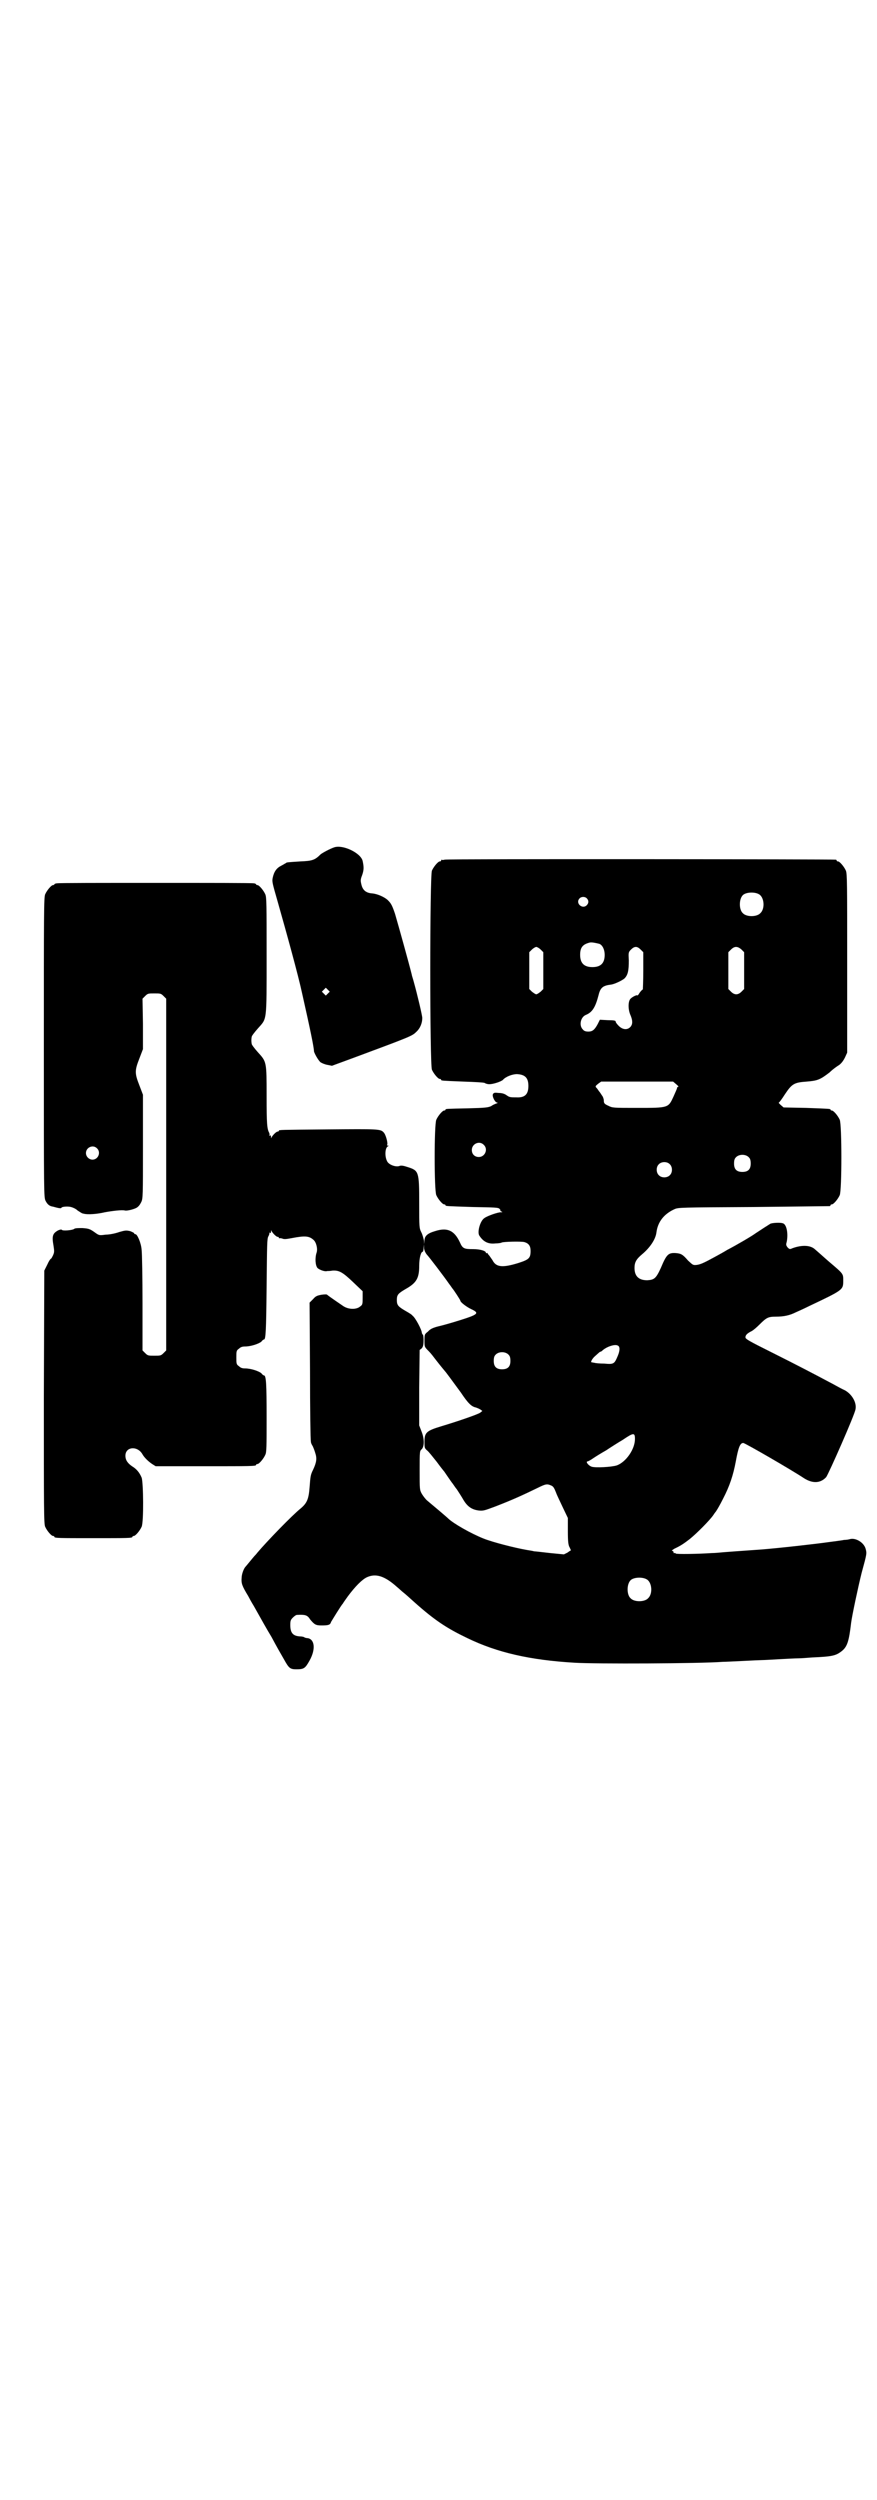 <?xml version="1.0" standalone="no"?>
<!DOCTYPE svg PUBLIC "-//W3C//DTD SVG 20010904//EN"
 "http://www.w3.org/TR/2001/REC-SVG-20010904/DTD/svg10.dtd">
<svg version="1.0" xmlns="http://www.w3.org/2000/svg"
 width="1000pt" height="2850pt" viewBox="0 0 1000 2850"
 preserveAspectRatio="xMidYMid meet">
<g transform="translate(0,2850) scale(0.5,-0.5)"
fill="#000000" stroke="none">
<path d="M762 3768 c-9 -3 -26 -12 -31 -16 -13 -13 -19 -15 -46 -16 -30 -2
-32 -2 -33 -4 -1 0 -5 -3 -11 -6 -10 -5 -16 -13 -19 -27 -2 -9 -1 -12 11 -54
21 -74 47 -168 56 -210 18 -80 27 -123 27 -132 1 -5 10 -21 15 -25 3 -2 10 -5
16 -6 l10 -2 57 21 c121 45 126 47 135 56 9 8 14 20 14 32 0 6 -12 56 -19 81
-2 8 -5 16 -5 18 -7 28 -29 107 -38 138 -6 18 -9 24 -15 30 -7 8 -25 16 -37
17 -14 1 -22 7 -25 21 -2 8 -2 11 2 21 4 12 4 18 1 32 -4 18 -45 38 -65 31z
m-14 -333 l-5 -5 -4 4 -5 5 4 4 5 5 4 -4 5 -5 -4 -4z"/>
<path d="M1014 3740 c-3 -1 -6 -1 -7 0 0 0 -1 0 -1 -2 0 -1 -1 -2 -3 -2 -4 0
-14 -12 -18 -21 -5 -12 -5 -442 0 -454 4 -9 14 -21 18 -21 2 0 3 -1 3 -2 0 -2
1 -2 50 -4 30 -1 46 -2 49 -3 3 -2 7 -3 11 -3 9 0 27 6 31 10 6 7 21 13 32 13
18 -1 26 -8 26 -27 0 -19 -8 -27 -27 -26 -14 0 -16 0 -23 5 -4 3 -10 5 -17 5
-10 1 -12 1 -14 -3 -2 -5 5 -19 10 -19 2 0 1 -1 -2 -2 -3 -1 -8 -3 -12 -6 -7
-3 -12 -4 -53 -5 -49 -1 -51 -1 -51 -3 0 -1 -1 -2 -3 -2 -4 0 -14 -12 -18 -21
-5 -11 -5 -161 0 -172 4 -9 14 -21 18 -21 2 0 3 -1 3 -2 0 -2 1 -2 62 -4 51
-1 58 -1 61 -4 2 -2 3 -4 2 -4 -1 0 0 -1 2 -2 4 -2 3 -2 -1 -2 -7 0 -30 -8
-37 -13 -10 -6 -17 -32 -12 -40 9 -14 20 -20 37 -18 6 0 13 1 14 2 4 2 45 3
52 1 10 -3 14 -9 14 -20 0 -17 -4 -20 -29 -28 -36 -11 -50 -9 -58 7 -2 3 -5 7
-7 10 -2 2 -4 5 -4 5 0 1 -1 2 -2 1 -1 -1 -2 0 -2 1 0 4 -13 8 -29 8 -20 0
-24 1 -30 15 -13 28 -29 35 -57 26 -17 -5 -24 -11 -24 -22 l-1 -8 0 8 c-1 4
-3 13 -6 19 -5 10 -5 11 -5 67 0 72 -1 74 -26 82 -9 3 -14 4 -18 3 -8 -4 -25
2 -29 10 -6 11 -5 30 1 34 3 2 3 2 0 2 -1 0 -2 1 -1 2 2 3 -3 23 -8 28 -7 8
-13 8 -126 7 -112 -1 -113 -1 -113 -3 0 -1 -1 -2 -3 -2 -3 0 -12 -9 -14 -14 0
-2 -1 -1 -1 2 0 3 -1 4 -2 3 -2 -1 -2 -1 -2 0 1 1 1 3 0 6 -5 9 -6 20 -6 84 0
79 0 78 -20 100 -8 9 -14 17 -14 19 -1 5 -1 11 0 16 0 2 6 10 14 19 21 24 20
12 20 166 0 117 0 133 -3 140 -4 9 -14 21 -18 21 -2 0 -3 1 -3 2 0 0 -2 2 -5
2 -4 1 -105 1 -225 1 -120 0 -221 0 -224 -1 -4 0 -6 -2 -6 -2 0 -1 -1 -2 -3
-2 -4 0 -14 -12 -18 -21 -3 -7 -3 -41 -3 -349 0 -338 0 -342 4 -350 4 -8 9
-12 16 -13 1 0 7 -2 12 -3 4 -1 8 -1 8 0 0 3 15 4 22 2 4 -1 11 -4 15 -8 5 -3
10 -7 13 -7 10 -3 32 -1 49 3 16 3 40 6 46 4 4 -1 18 2 26 6 5 3 8 7 11 13 4
8 4 14 4 126 l0 119 -8 21 c-11 28 -11 34 0 62 l8 21 0 58 -1 57 6 6 c6 6 7 6
21 6 14 0 15 0 21 -6 l6 -6 0 -401 0 -401 -6 -6 c-6 -6 -7 -6 -21 -6 -14 0
-15 0 -21 6 l-6 6 0 107 c0 59 -1 114 -2 122 -1 16 -10 36 -14 36 -2 0 -3 1
-3 2 0 1 -4 3 -9 5 -9 2 -11 2 -25 -2 -8 -3 -22 -6 -31 -6 -15 -2 -15 -2 -26
6 -10 7 -13 8 -27 9 -10 0 -17 0 -19 -2 -4 -3 -26 -5 -28 -2 -1 1 -3 1 -8 -1
-13 -7 -15 -13 -11 -35 2 -13 2 -15 -1 -22 -2 -4 -4 -8 -5 -8 -1 0 -5 -6 -8
-13 l-7 -14 -1 -288 c0 -259 0 -289 3 -296 4 -9 14 -21 18 -21 2 0 3 -1 3 -2
0 -3 11 -3 89 -3 78 0 89 0 89 3 0 1 1 2 3 2 4 0 14 12 18 21 5 11 4 101 0
112 -5 12 -12 20 -22 26 -10 7 -15 14 -15 24 0 21 28 23 39 3 4 -7 13 -16 22
-22 l8 -5 109 0 c108 0 120 0 120 3 0 1 1 2 3 2 4 0 14 12 18 21 3 6 3 19 3
86 0 75 -1 95 -6 95 -1 0 -4 2 -6 5 -6 5 -24 11 -37 11 -6 0 -10 1 -14 5 -6 4
-6 6 -6 20 0 14 0 16 6 20 4 4 8 5 14 5 13 0 31 6 37 11 2 3 5 5 6 5 4 0 5 18
6 120 1 98 1 110 4 115 2 4 3 7 2 8 0 1 0 1 2 0 1 -1 2 0 2 3 0 3 1 4 1 2 2
-5 11 -14 14 -14 2 0 3 -1 3 -2 0 -2 1 -2 1 -1 1 0 4 0 7 -1 4 -2 10 -1 21 1
31 6 40 5 50 -4 6 -5 10 -20 7 -29 -4 -12 -3 -29 2 -35 4 -4 17 -9 22 -7 1 0
7 0 12 1 15 1 23 -3 48 -27 l21 -20 0 -15 c0 -14 0 -16 -6 -20 -8 -7 -26 -7
-38 1 -28 19 -36 25 -37 26 0 1 -6 1 -13 0 -10 -2 -13 -3 -19 -10 l-8 -8 1
-156 c0 -85 1 -158 2 -161 0 -3 2 -7 4 -10 1 -2 4 -9 6 -16 4 -12 3 -21 -5
-38 -6 -12 -6 -15 -8 -40 -2 -27 -6 -36 -20 -48 -19 -15 -78 -76 -99 -101 -3
-4 -6 -7 -7 -8 -1 -1 -5 -6 -10 -12 -5 -6 -9 -11 -10 -12 -4 -4 -9 -17 -9 -26
-1 -12 1 -18 15 -41 2 -4 8 -15 13 -23 18 -32 29 -52 40 -70 4 -7 7 -14 29
-52 11 -20 14 -22 28 -22 17 0 20 2 30 20 14 25 12 48 -4 51 -3 0 -7 1 -8 2
-1 1 -6 2 -10 2 -16 1 -22 8 -22 26 0 10 1 12 6 17 3 3 7 6 9 6 18 1 24 0 30
-10 10 -12 13 -14 26 -14 16 0 20 1 22 8 3 5 23 38 27 42 1 2 6 9 11 16 17 23
33 39 44 44 20 9 40 3 68 -22 5 -4 11 -10 15 -13 4 -3 15 -13 25 -22 47 -42
75 -60 121 -82 68 -33 143 -50 244 -56 47 -3 287 -2 338 2 5 0 26 1 46 2 20 1
40 2 44 2 4 0 21 1 39 2 18 1 37 2 43 2 6 0 20 1 32 2 46 2 54 4 67 14 13 10
17 22 22 65 2 16 16 82 24 114 12 44 12 44 9 55 -4 14 -22 25 -35 22 -3 -1 -9
-2 -14 -2 -4 -1 -20 -3 -35 -5 -28 -4 -116 -14 -156 -17 -13 -1 -58 -4 -83 -6
-10 -1 -22 -2 -28 -2 -29 -2 -81 -3 -82 -1 -1 1 -2 2 -3 1 -1 -1 -2 0 -2 2 0
2 -2 3 -3 3 -2 0 0 2 5 5 15 7 22 12 35 22 15 12 46 43 54 55 3 5 7 9 7 10 1
1 8 13 15 27 15 29 23 53 29 85 6 33 10 42 17 42 4 0 111 -62 138 -80 20 -13
38 -12 51 2 5 6 66 144 67 155 3 15 -8 34 -24 43 -13 6 -26 14 -38 20 -28 15
-72 38 -128 66 -54 27 -61 31 -61 35 0 5 4 9 14 14 4 2 12 9 18 15 16 16 20
18 37 18 19 0 32 3 46 10 7 3 20 9 30 14 78 37 78 37 78 58 0 16 1 15 -32 43
-15 13 -19 17 -33 29 -10 9 -29 10 -51 2 -6 -3 -7 -2 -11 2 -3 4 -4 6 -2 12 4
19 0 41 -9 43 -6 2 -23 1 -28 -1 -5 -3 -22 -14 -34 -22 -8 -6 -42 -26 -65 -38
-3 -2 -17 -10 -32 -18 -20 -11 -29 -15 -37 -16 -9 -1 -9 0 -20 10 -12 14 -16
16 -28 17 -17 1 -21 -3 -34 -34 -11 -24 -15 -27 -31 -28 -19 0 -29 9 -29 28 0
13 4 20 17 31 18 15 31 34 33 50 3 24 17 42 41 53 9 4 12 4 180 5 94 1 172 2
174 2 1 0 2 1 2 2 0 1 1 2 3 2 4 0 14 12 18 21 5 11 5 161 0 172 -4 9 -14 21
-18 21 -2 0 -3 1 -3 2 0 2 -1 2 -56 4 l-51 1 -7 6 c-3 3 -5 5 -4 5 1 0 7 8 14
19 16 24 21 27 50 29 24 2 30 4 52 21 7 7 17 14 22 17 5 4 9 9 13 17 l5 11 0
204 c0 181 0 204 -3 211 -4 9 -14 21 -18 21 -2 0 -3 1 -3 2 0 1 -1 2 -2 2 -6
1 -887 2 -892 0z m717 -79 c12 -7 14 -33 3 -43 -8 -9 -32 -9 -40 0 -9 8 -9 32
0 41 7 7 27 8 37 2z m-393 -9 c5 -5 5 -11 0 -16 -10 -10 -27 5 -16 16 4 4 12
4 16 0z m29 -104 c7 -3 12 -13 12 -25 0 -19 -9 -28 -28 -28 -19 0 -28 9 -28
28 0 17 6 24 22 28 5 1 14 -1 22 -3z m-134 -13 l6 -6 0 -42 0 -42 -6 -6 c-4
-3 -8 -6 -10 -6 -2 0 -6 3 -10 6 l-6 6 0 42 0 42 6 6 c3 3 8 6 10 6 2 0 7 -3
10 -6z m228 0 l6 -6 0 -42 c0 -24 -1 -43 -1 -43 -1 0 -4 -3 -7 -7 -3 -5 -5 -7
-5 -7 0 3 -11 -2 -16 -7 -6 -6 -6 -25 0 -38 5 -12 5 -20 0 -26 -7 -8 -18 -7
-27 2 -4 4 -7 8 -7 10 0 2 -4 3 -18 3 l-18 1 -5 -10 c-7 -13 -12 -17 -21 -17
-6 0 -10 1 -13 5 -9 9 -5 28 7 33 15 6 22 18 29 45 4 17 10 22 28 24 8 1 25 9
31 14 8 8 10 18 10 41 -1 18 -1 19 5 25 8 8 14 8 22 0z m230 0 l6 -6 0 -42 0
-42 -6 -6 c-4 -4 -8 -6 -12 -6 -4 0 -8 2 -12 6 l-6 6 0 42 0 42 6 6 c8 8 15 8
24 0z m-149 -307 c4 -3 6 -6 5 -6 -2 0 -3 -1 -3 -3 0 -1 -4 -10 -8 -19 -12
-26 -11 -26 -82 -26 -57 0 -57 0 -67 5 -9 4 -10 6 -10 12 0 3 -2 9 -4 11 -2 3
-5 8 -7 10 -2 3 -4 6 -6 8 -3 3 -2 4 4 9 l7 5 82 0 82 0 7 -6z m-439 -138 c11
-10 3 -28 -11 -28 -9 0 -16 6 -16 16 0 14 17 22 27 12z m-882 -8 c10 -9 3 -26
-10 -26 -8 0 -15 7 -15 15 0 13 16 20 25 11z m1487 -21 c3 -3 4 -7 4 -14 0
-13 -6 -19 -19 -19 -13 0 -19 6 -19 19 0 7 1 11 4 14 7 8 23 8 30 0z m-181
-15 c7 -6 7 -19 1 -25 -6 -7 -19 -7 -25 -1 -7 6 -7 19 -1 25 6 7 19 7 25 1z
m-554 -206 c5 -5 40 -51 51 -67 4 -5 7 -10 8 -11 2 -2 18 -26 18 -28 0 -3 14
-14 25 -19 19 -9 16 -12 -29 -26 -16 -5 -37 -11 -46 -13 -12 -3 -19 -6 -24
-12 -8 -6 -8 -7 -8 -21 0 -14 0 -14 10 -24 5 -5 11 -13 14 -17 3 -4 14 -18 25
-31 10 -13 25 -34 34 -46 16 -24 24 -32 34 -34 3 -1 8 -3 11 -5 l4 -3 -5 -4
c-6 -4 -49 -19 -89 -31 -33 -10 -38 -14 -38 -35 0 -13 0 -15 6 -20 4 -3 13
-15 22 -26 8 -11 16 -21 17 -22 2 -3 15 -22 18 -26 2 -2 6 -9 11 -15 4 -6 11
-17 15 -24 9 -15 19 -22 35 -24 10 -1 13 0 37 9 39 15 63 26 98 43 18 9 21 9
30 5 5 -2 7 -6 11 -16 2 -6 10 -22 16 -35 l11 -23 0 -30 c0 -24 1 -32 4 -37 2
-4 3 -7 3 -7 -1 0 -4 -2 -8 -5 l-8 -4 -31 3 c-18 2 -34 4 -37 4 -3 1 -10 2
-16 3 -29 5 -79 18 -99 26 -30 12 -68 34 -80 45 -5 5 -36 31 -48 41 -4 3 -10
11 -13 16 -5 9 -5 10 -5 53 0 44 0 45 5 49 6 7 6 24 -1 41 l-5 13 0 86 1 86 5
4 c3 4 4 8 4 19 0 7 -1 13 -2 12 0 0 -1 1 -2 4 0 7 -15 35 -21 39 -2 3 -9 7
-16 11 -17 10 -20 13 -20 25 0 12 3 15 20 25 25 14 31 25 31 53 0 18 4 32 8
32 1 0 2 4 2 9 l1 8 0 -9 c1 -6 3 -10 6 -14z m436 -208 c5 -2 5 -11 0 -23 -8
-19 -9 -20 -31 -18 -10 0 -21 1 -23 2 -2 0 -5 1 -6 1 -3 0 2 9 8 14 10 9 11
10 12 10 1 0 3 1 5 3 10 9 29 15 35 11z m-249 -21 c3 -3 4 -7 4 -14 0 -13 -6
-19 -19 -19 -13 0 -19 6 -19 19 0 7 1 11 4 14 7 8 23 8 30 0z m288 -192 c0
-23 -20 -52 -41 -60 -12 -4 -50 -6 -58 -3 -8 3 -14 12 -9 12 1 0 7 3 14 8 6 4
19 12 28 17 9 6 26 17 38 24 25 17 28 17 28 2z m27 -320 c12 -7 14 -33 3 -43
-8 -9 -32 -9 -40 0 -9 8 -9 32 0 41 7 7 27 8 37 2z"/>
</g>
</svg>
